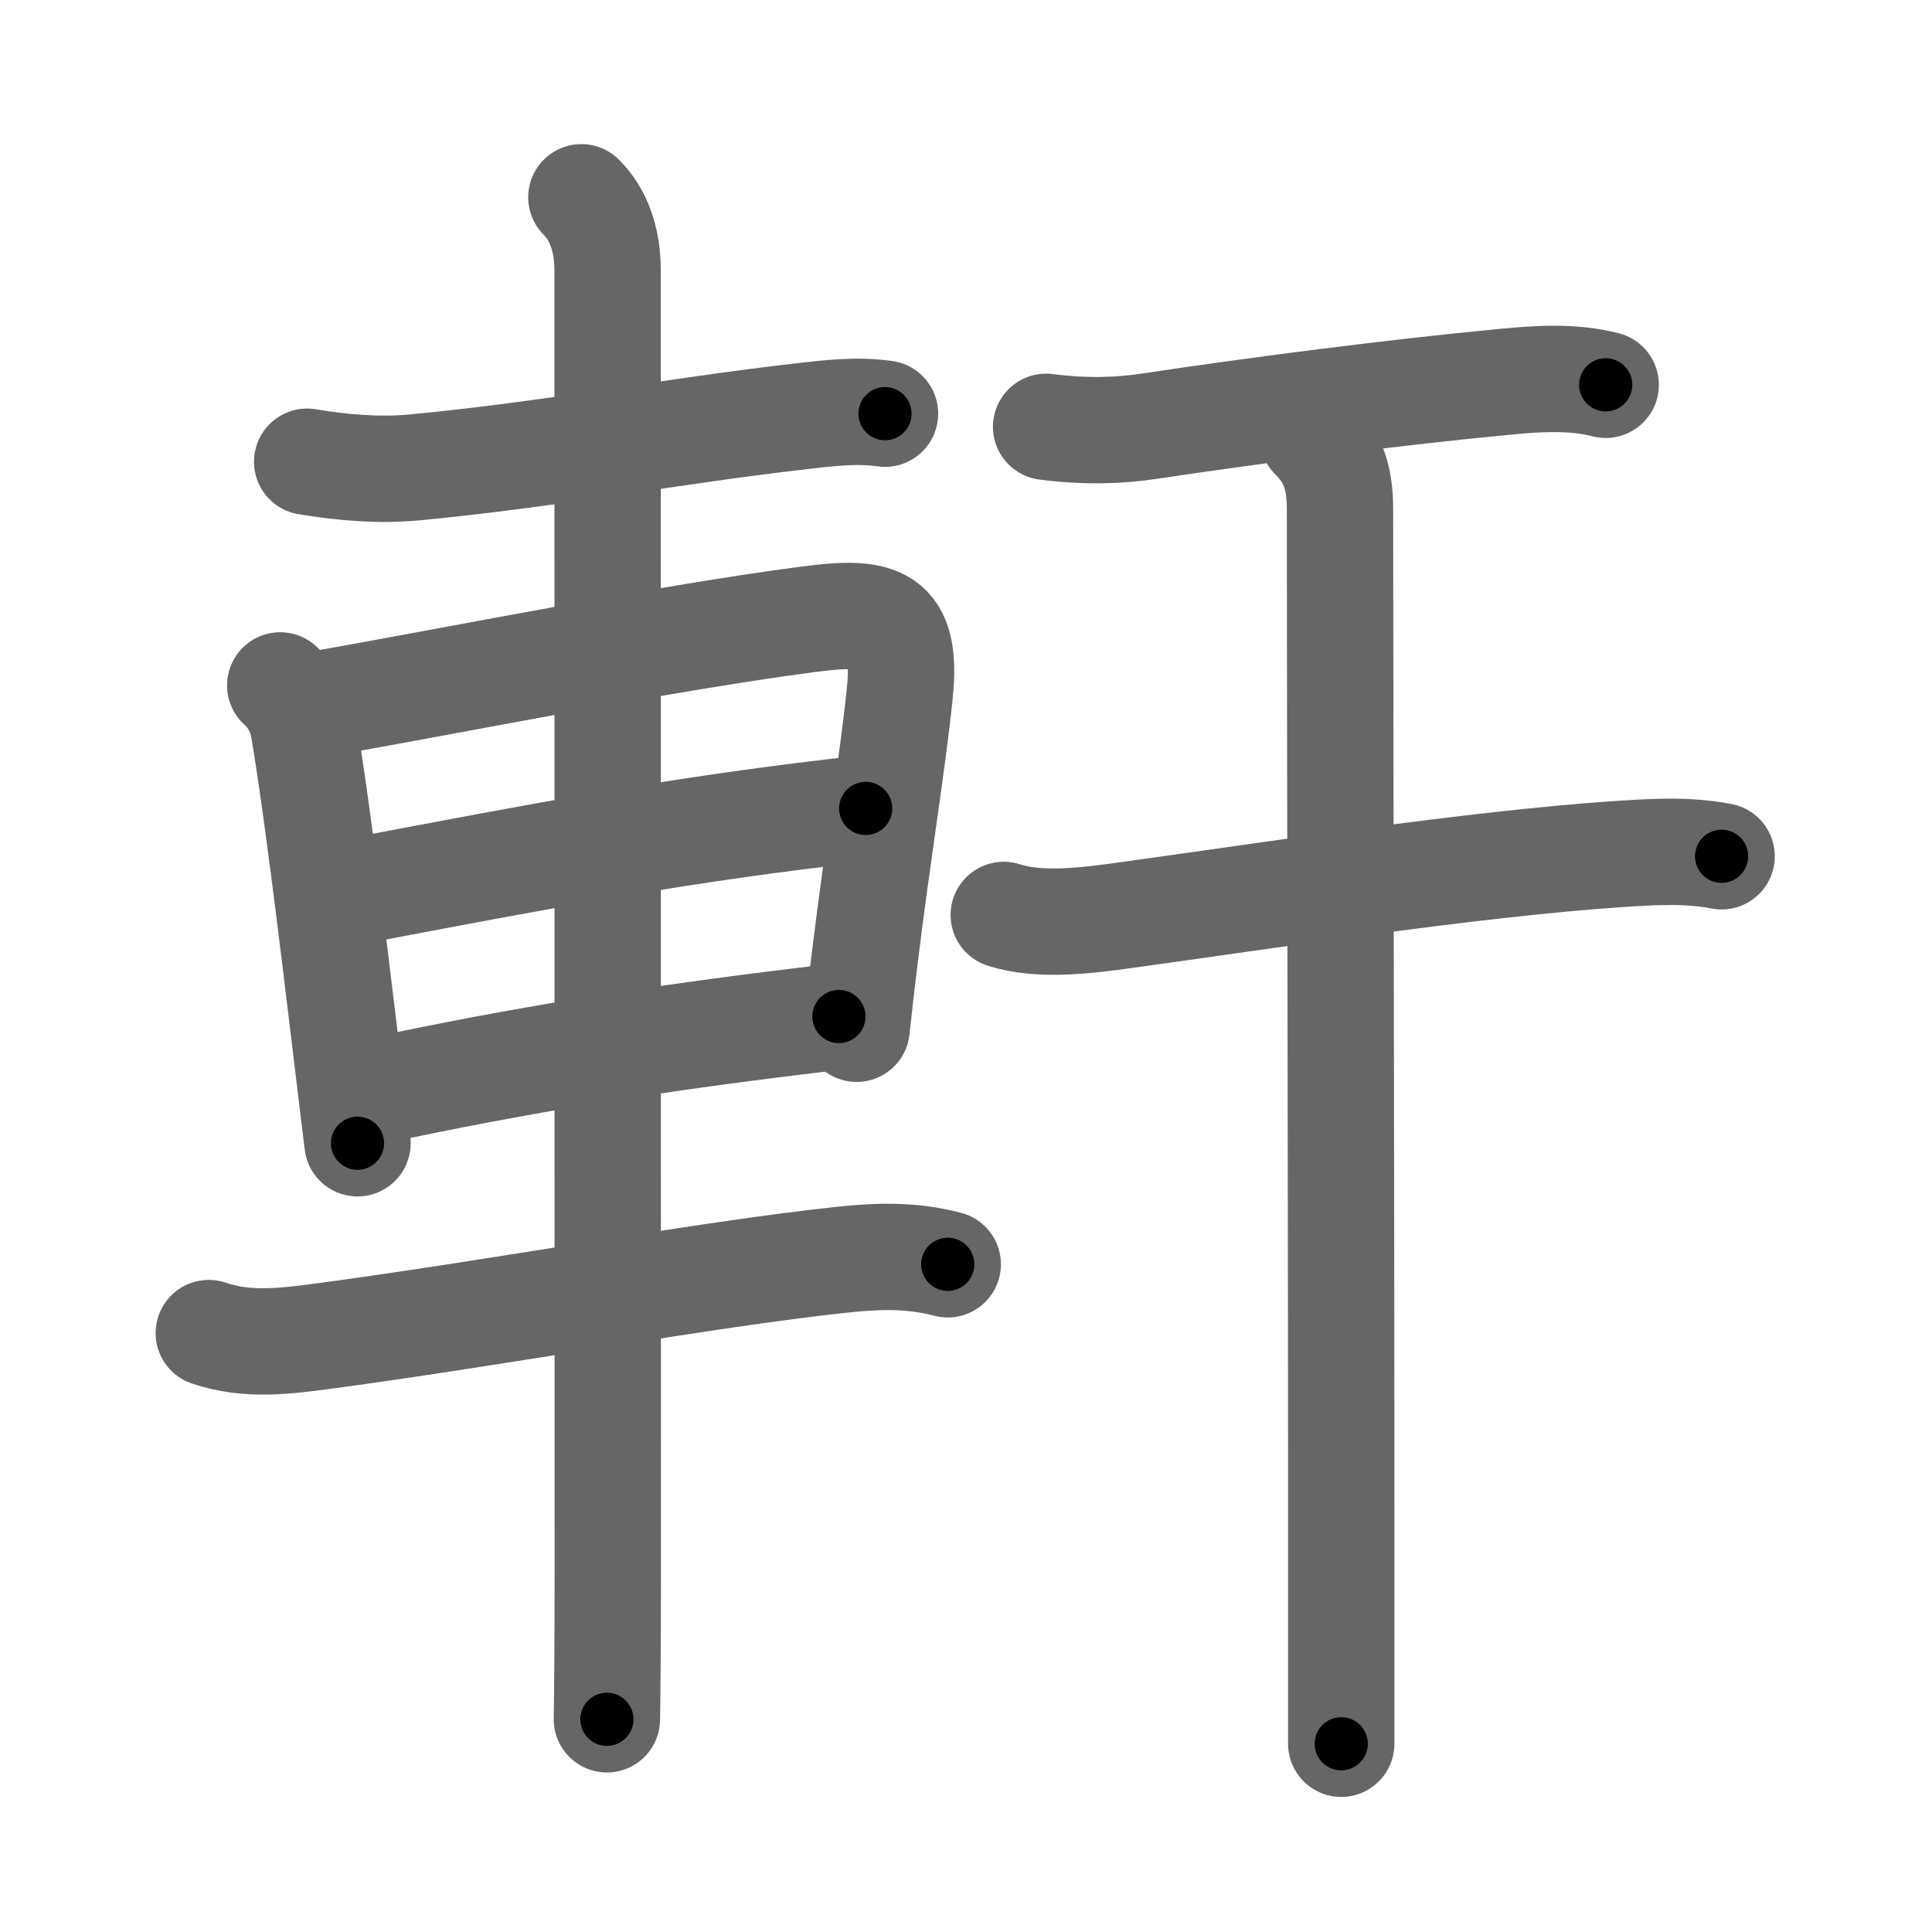 <svg xmlns="http://www.w3.org/2000/svg" viewBox="0 0 109 109" id="8ed2"><g fill="none" stroke="#666" stroke-width="6" stroke-linecap="round" stroke-linejoin="round"><g><g><path d="M17.33,26.05c1.97,0.33,4.07,0.51,6.06,0.32c7.86-0.75,14.42-2.04,21.86-2.89c1.62-0.19,3.13-0.36,4.68-0.14" /><path d="M15.81,38.67c0.54,0.47,1.13,1.28,1.33,2.45c0.69,4.09,1.55,11.1,2.39,18.09c0.21,1.78,0.43,3.56,0.64,5.29" /><path d="M18.14,39.7c8.63-1.53,19.39-3.7,27.46-4.76c4.02-0.53,5.62-0.16,5.16,4.21c-0.4,3.89-1.24,8.93-1.97,14.88c-0.16,1.29-0.31,2.63-0.46,4.01" /><path d="M19.58,50.37c11.17-2.12,18.92-3.62,29.26-4.76" /><path d="M20.96,61.6c8.04-1.73,15.86-3.03,26.37-4.25" /><path d="M11.78,75.21c2.2,0.75,4.38,0.45,6.62,0.15c9.92-1.33,21.41-3.47,29.12-4.29c2.06-0.22,3.93-0.27,5.95,0.26" /><path d="M32.8,11.13c0.97,0.97,1.48,2.37,1.48,4.15c0,0.95,0.01,60.59,0.01,73.34c0,4.21-0.03,7.21-0.05,8.38" /></g><g p4:phon="干" xmlns:p4="http://kanjivg.tagaini.net"><path d="M59.02,24.08c2.23,0.29,4.17,0.22,5.86-0.04c6.12-0.92,13.91-1.92,20.02-2.5c1.9-0.18,3.82-0.31,5.69,0.17" /><g><path d="M56.63,51.62c2.02,0.66,4.71,0.31,6.75,0.03c8.11-1.12,19.73-2.91,27.86-3.46c1.97-0.13,3.94-0.26,5.89,0.12" /><path d="M74.06,24.63c1.03,1.03,1.54,2.12,1.54,4.08c0,10.79,0.08,41.54,0.07,61.04c0,3.96,0,7.01,0,8.63" /></g></g></g></g><g fill="none" stroke="#000" stroke-width="3" stroke-linecap="round" stroke-linejoin="round"><path d="M17.33,26.05c1.97,0.33,4.07,0.51,6.06,0.32c7.86-0.75,14.42-2.04,21.86-2.89c1.62-0.19,3.13-0.36,4.68-0.14" stroke-dasharray="32.835" stroke-dashoffset="32.835"><animate attributeName="stroke-dashoffset" values="32.835;32.835;0" dur="0.328s" fill="freeze" begin="0s;8ed2.click" /></path><path d="M15.81,38.67c0.54,0.47,1.13,1.28,1.33,2.45c0.69,4.09,1.55,11.1,2.39,18.09c0.21,1.78,0.43,3.56,0.64,5.29" stroke-dasharray="26.421" stroke-dashoffset="26.421"><animate attributeName="stroke-dashoffset" values="26.421" fill="freeze" begin="8ed2.click" /><animate attributeName="stroke-dashoffset" values="26.421;26.421;0" keyTimes="0;0.554;1" dur="0.592s" fill="freeze" begin="0s;8ed2.click" /></path><path d="M18.14,39.7c8.63-1.53,19.39-3.7,27.46-4.76c4.02-0.53,5.62-0.16,5.16,4.21c-0.4,3.89-1.24,8.93-1.97,14.88c-0.16,1.29-0.31,2.63-0.46,4.01" stroke-dasharray="55.509" stroke-dashoffset="55.509"><animate attributeName="stroke-dashoffset" values="55.509" fill="freeze" begin="8ed2.click" /><animate attributeName="stroke-dashoffset" values="55.509;55.509;0" keyTimes="0;0.516;1" dur="1.147s" fill="freeze" begin="0s;8ed2.click" /></path><path d="M19.58,50.37c11.17-2.12,18.92-3.62,29.26-4.76" stroke-dasharray="29.655" stroke-dashoffset="29.655"><animate attributeName="stroke-dashoffset" values="29.655" fill="freeze" begin="8ed2.click" /><animate attributeName="stroke-dashoffset" values="29.655;29.655;0" keyTimes="0;0.794;1" dur="1.444s" fill="freeze" begin="0s;8ed2.click" /></path><path d="M20.96,61.6c8.04-1.73,15.86-3.03,26.37-4.25" stroke-dasharray="26.722" stroke-dashoffset="26.722"><animate attributeName="stroke-dashoffset" values="26.722" fill="freeze" begin="8ed2.click" /><animate attributeName="stroke-dashoffset" values="26.722;26.722;0" keyTimes="0;0.844;1" dur="1.711s" fill="freeze" begin="0s;8ed2.click" /></path><path d="M11.78,75.21c2.2,0.75,4.38,0.45,6.62,0.15c9.92-1.33,21.41-3.47,29.12-4.29c2.06-0.22,3.93-0.27,5.95,0.26" stroke-dasharray="42.116" stroke-dashoffset="42.116"><animate attributeName="stroke-dashoffset" values="42.116" fill="freeze" begin="8ed2.click" /><animate attributeName="stroke-dashoffset" values="42.116;42.116;0" keyTimes="0;0.803;1" dur="2.132s" fill="freeze" begin="0s;8ed2.click" /></path><path d="M32.8,11.13c0.97,0.97,1.48,2.37,1.48,4.15c0,0.95,0.01,60.59,0.01,73.34c0,4.21-0.03,7.21-0.05,8.38" stroke-dasharray="86.246" stroke-dashoffset="86.246"><animate attributeName="stroke-dashoffset" values="86.246" fill="freeze" begin="8ed2.click" /><animate attributeName="stroke-dashoffset" values="86.246;86.246;0" keyTimes="0;0.767;1" dur="2.78s" fill="freeze" begin="0s;8ed2.click" /></path><path d="M59.02,24.08c2.23,0.29,4.17,0.22,5.86-0.04c6.12-0.92,13.91-1.92,20.02-2.5c1.9-0.18,3.82-0.31,5.69,0.17" stroke-dasharray="31.781" stroke-dashoffset="31.781"><animate attributeName="stroke-dashoffset" values="31.781" fill="freeze" begin="8ed2.click" /><animate attributeName="stroke-dashoffset" values="31.781;31.781;0" keyTimes="0;0.897;1" dur="3.098s" fill="freeze" begin="0s;8ed2.click" /></path><path d="M56.63,51.62c2.02,0.66,4.71,0.31,6.75,0.03c8.11-1.12,19.73-2.91,27.86-3.46c1.97-0.13,3.94-0.26,5.89,0.12" stroke-dasharray="40.795" stroke-dashoffset="40.795"><animate attributeName="stroke-dashoffset" values="40.795" fill="freeze" begin="8ed2.click" /><animate attributeName="stroke-dashoffset" values="40.795;40.795;0" keyTimes="0;0.884;1" dur="3.506s" fill="freeze" begin="0s;8ed2.click" /></path><path d="M74.06,24.63c1.03,1.03,1.54,2.12,1.54,4.08c0,10.79,0.08,41.54,0.07,61.04c0,3.96,0,7.01,0,8.63" stroke-dasharray="74.169" stroke-dashoffset="74.169"><animate attributeName="stroke-dashoffset" values="74.169" fill="freeze" begin="8ed2.click" /><animate attributeName="stroke-dashoffset" values="74.169;74.169;0" keyTimes="0;0.863;1" dur="4.064s" fill="freeze" begin="0s;8ed2.click" /></path></g></svg>